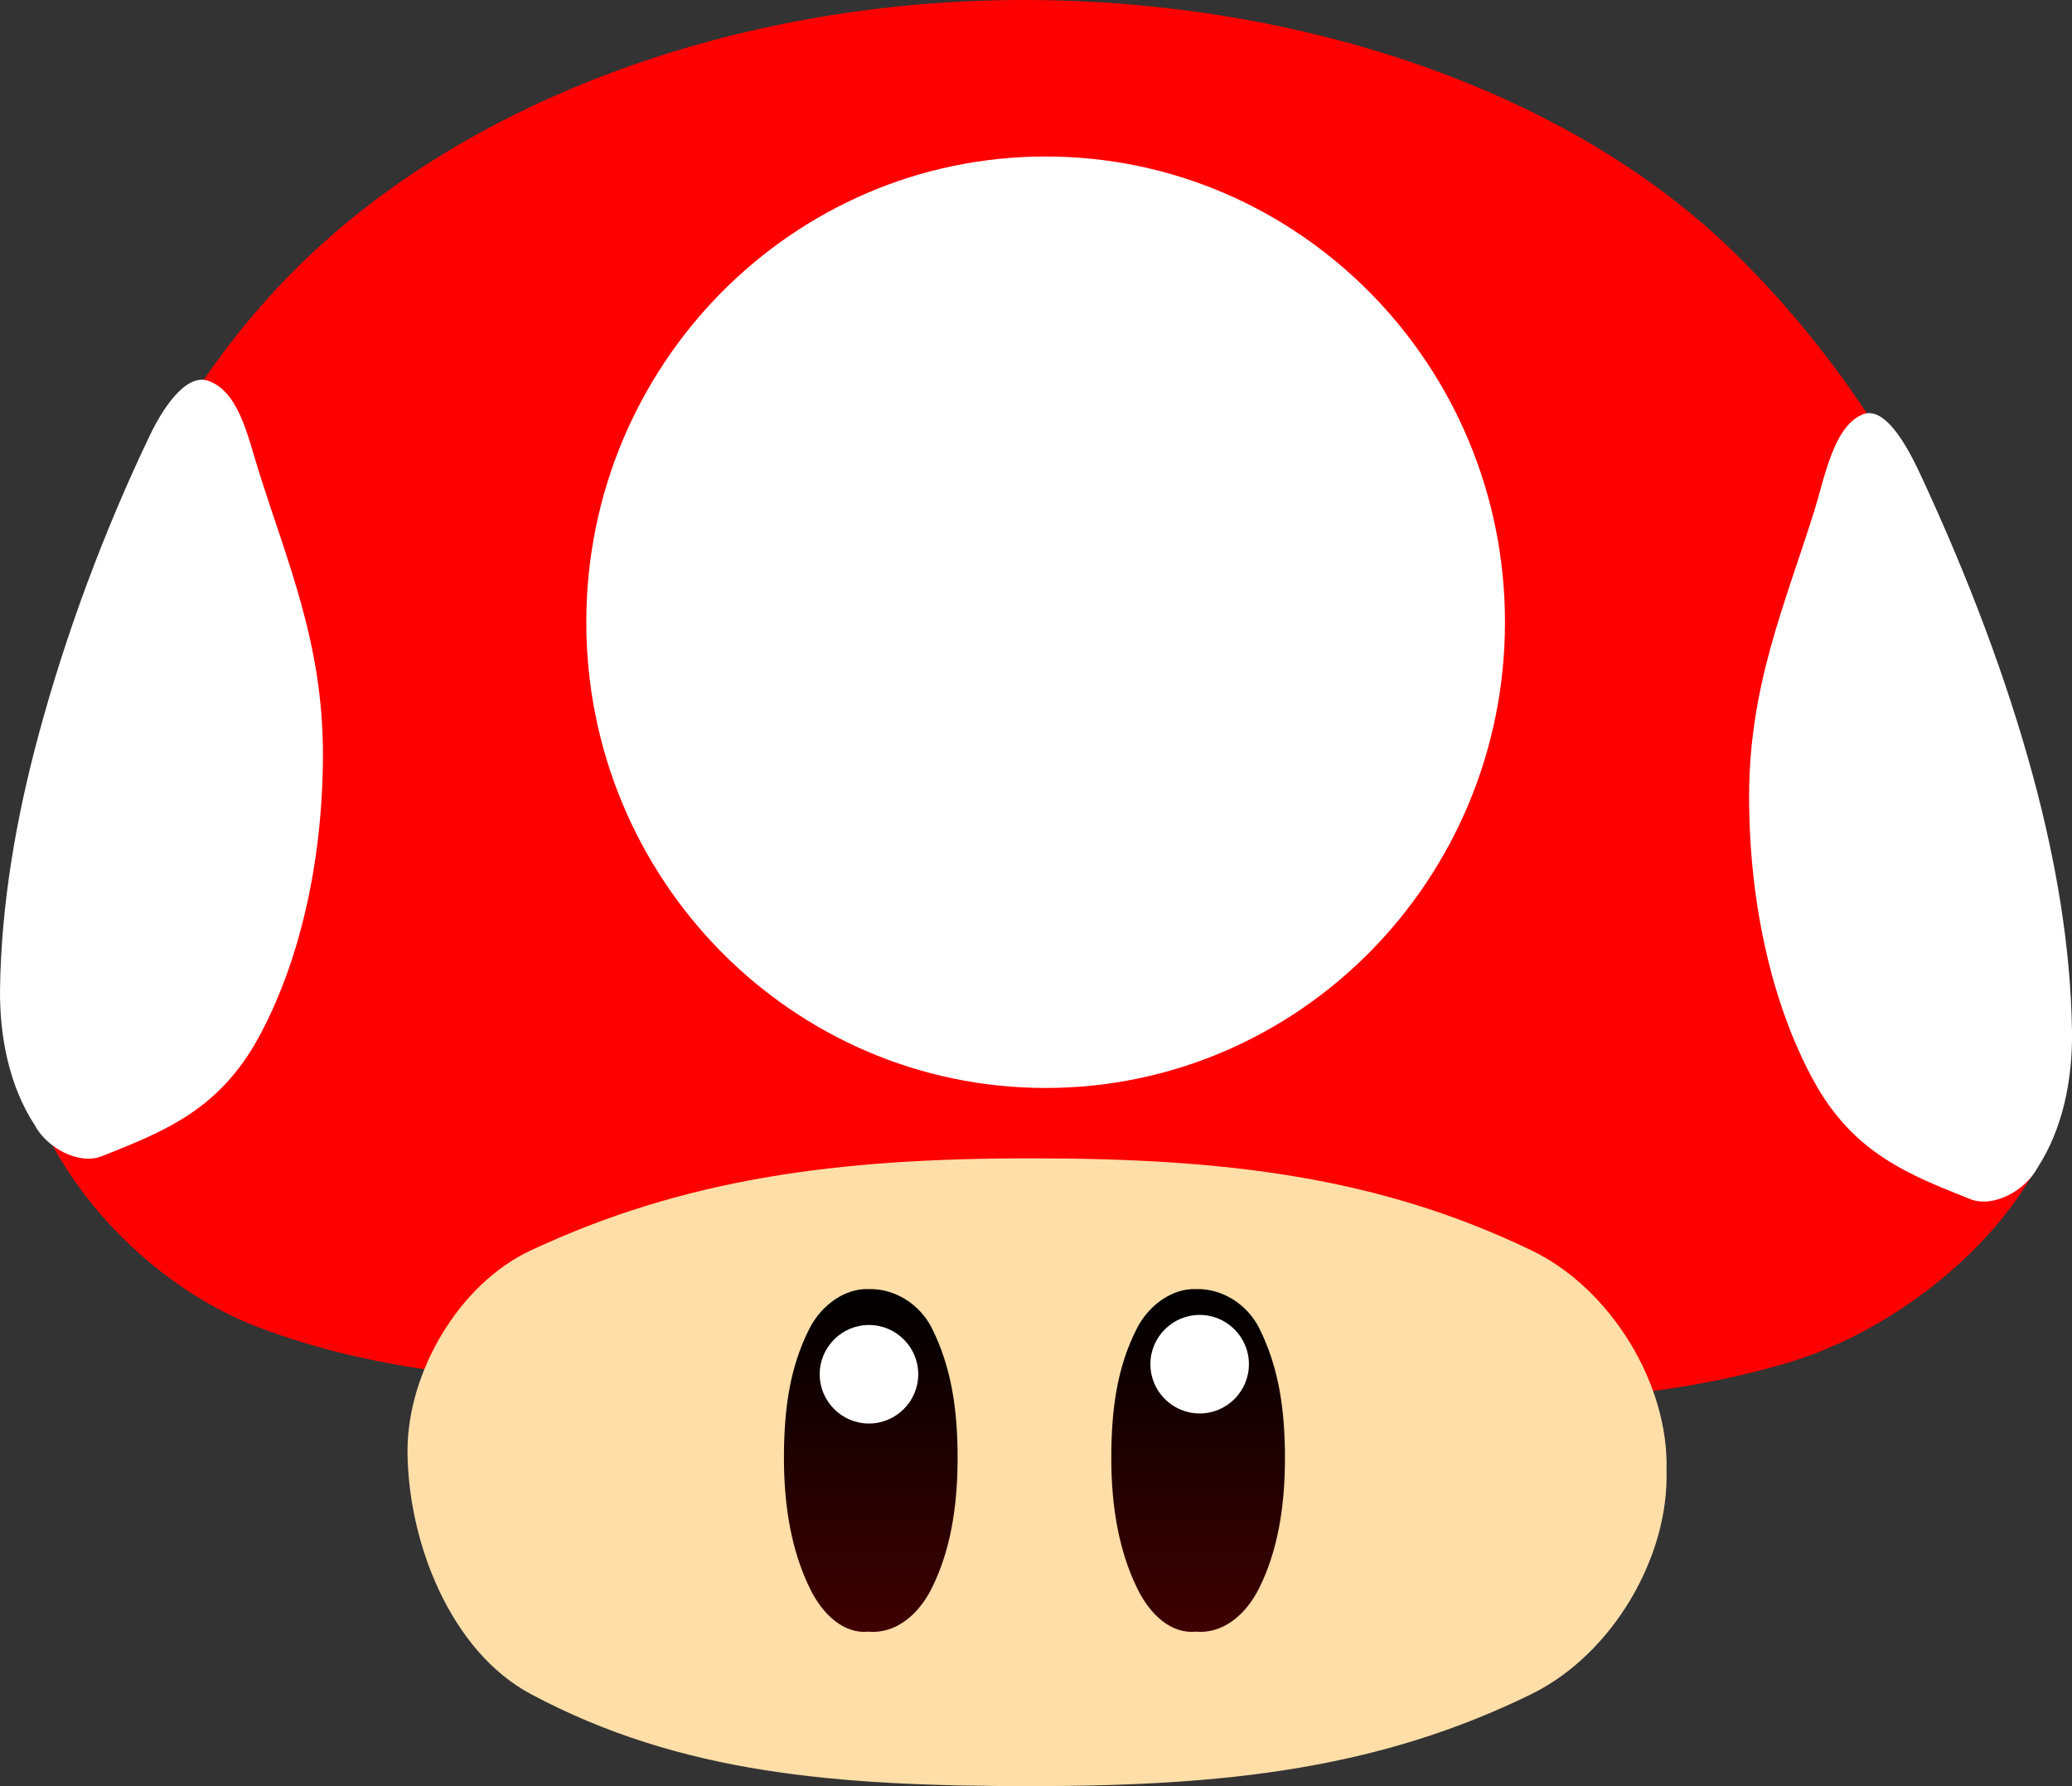<svg version="1.1" xmlns="http://www.w3.org/2000/svg" xmlns:xlink="http://www.w3.org/1999/xlink" width="59.511" height="51.301" viewBox="0,0,59.511,51.301"><rect x="0" y="0" width="59.511" height="51.301" fill="#333333" stroke="none"/><defs><linearGradient x1="235.255" y1="191.374" x2="235.255" y2="201.22" gradientUnits="userSpaceOnUse" id="color-1"><stop offset="0" stop-color="#000000"/><stop offset="1" stop-color="#3f0000"/></linearGradient><linearGradient x1="244.656" y1="191.374" x2="244.656" y2="201.22" gradientUnits="userSpaceOnUse" id="color-2"><stop offset="0" stop-color="#000000"/><stop offset="1" stop-color="#3f0000"/></linearGradient></defs><g transform="translate(-210.244,-154.349)"><g data-paper-data="{&quot;isPaintingLayer&quot;:true}" fill="none" fill-rule="nonzero" stroke="none" stroke-width="none" stroke-linecap="none" stroke-linejoin="miter" stroke-miterlimit="10" stroke-dasharray="" stroke-dashoffset="0" font-family="none" font-weight="none" font-size="none" text-anchor="none" style="mix-blend-mode: normal"><path d="M239.641,154.349c7.943,0 15.598,2.582 20.351,7.193c6.329,6.14 9.187,14.92 9.597,23.018c0.184,3.819 -3.993,7.744 -8.005,8.933c-7.137,2.111 -14.983,0.596 -22.633,0.432c-7.097,-0.153 -14.735,1.018 -21.253,-1.441c-3.938,-1.486 -7.217,-5.696 -7.011,-9.413c0.421,-7.581 2.682,-16.041 8.603,-21.529c4.872,-4.515 12.409,-7.193 20.351,-7.193z" data-paper-data="{&quot;origPos&quot;:null}" id="ID0.664129285607487" fill="#ff0000" stroke-width="0.932" stroke-linecap="round"/><path d="M240.276,158.844c3.64,0 6.938,1.499 9.327,3.92c2.388,2.422 3.866,5.766 3.866,9.457c0,3.691 -1.478,7.034 -3.866,9.457c-2.389,2.421 -5.687,3.92 -9.327,3.92c-3.64,0 -6.938,-1.499 -9.327,-3.92c-2.388,-2.422 -3.866,-5.766 -3.866,-9.457c0,-3.691 1.478,-7.034 3.866,-9.457c2.389,-2.421 5.687,-3.92 9.327,-3.92z" data-paper-data="{&quot;origPos&quot;:null}" id="ID0.5112368017435074" fill="#ffffff" stroke-width="1" stroke-linecap="butt"/><path d="M263.793,166.233c0.671,-0.186 1.32,1.115 1.656,1.847c1.288,2.778 2.42,5.716 3.202,8.62c0.637,2.364 1.068,4.826 1.104,7.276c0.019,1.37 -0.262,2.796 -0.994,3.918c-0.343,0.648 -1.264,1.16 -1.932,0.896c-1.731,-0.694 -3.339,-1.295 -4.488,-3.387c-1.149,-2.092 -1.86,-4.981 -1.86,-8.171c0,-3.189 1.026,-5.511 1.86,-8.171c0.315,-0.999 0.57,-2.523 1.452,-2.828z" data-paper-data="{&quot;origPos&quot;:null}" id="ID0.4402989586815238" fill="#ffffff" stroke-width="1" stroke-linecap="round"/><path d="M217.659,167.829c0.832,2.661 1.86,4.981 1.86,8.171c0,3.189 -0.711,6.078 -1.86,8.171c-1.149,2.092 -2.757,2.693 -4.488,3.387c-0.668,0.264 -1.589,-0.247 -1.932,-0.896c-0.732,-1.122 -1.012,-2.548 -0.994,-3.918c0.036,-2.45 0.467,-4.912 1.104,-7.276c0.782,-2.904 1.879,-5.859 3.202,-8.62c0.33,-0.693 0.997,-1.769 1.656,-1.567c0.894,0.289 1.16,1.623 1.452,2.548z" data-paper-data="{&quot;origPos&quot;:null}" id="ID0.4402989586815238" fill="#ffffff" stroke-width="1" stroke-linecap="round"/><path d="M239.86,187.619c5.606,0 9.986,0.535 14.366,2.642c2.278,1.094 3.957,3.836 3.883,6.326c0.074,2.508 -1.572,5.29 -3.883,6.422c-4.364,2.14 -8.759,2.642 -14.366,2.642c-5.606,0 -10.077,-0.354 -14.366,-2.642c-2.32,-1.237 -3.541,-4.387 -3.546,-7.001c0.005,-2.248 1.478,-4.783 3.546,-5.747c4.406,-2.056 8.759,-2.642 14.366,-2.642z" data-paper-data="{&quot;origPos&quot;:null}" id="ID0.7818866483867168" fill="#ffdea8" stroke-width="1" stroke-linecap="butt"/><g data-paper-data="{&quot;origPos&quot;:null}" stroke-width="2.796"><path d="M235.187,191.375c0.758,-0.024 1.485,0.439 1.83,1.138c0.537,1.084 0.731,2.264 0.731,3.715c0,1.45 -0.224,2.69 -0.731,3.715c-0.402,0.825 -1.086,1.34 -1.83,1.272c-0.685,0.067 -1.307,-0.458 -1.696,-1.272c-0.496,-1.03 -0.731,-2.264 -0.731,-3.715c0,-1.45 0.181,-2.636 0.731,-3.715c0.361,-0.712 1.051,-1.162 1.696,-1.138z" data-paper-data="{&quot;origPos&quot;:null}" id="ID0.6670762049034238" fill="url(#color-1)" stroke-linecap="round"/><path d="M244.589,191.375c0.758,-0.024 1.485,0.439 1.83,1.138c0.537,1.084 0.731,2.264 0.731,3.715c0,1.45 -0.224,2.69 -0.731,3.715c-0.402,0.825 -1.086,1.34 -1.83,1.272c-0.685,0.067 -1.307,-0.458 -1.696,-1.272c-0.496,-1.03 -0.731,-2.264 -0.731,-3.715c0,-1.45 0.181,-2.636 0.731,-3.715c0.361,-0.712 1.051,-1.162 1.696,-1.138z" data-paper-data="{&quot;origPos&quot;:null}" id="ID0.6670762049034238" fill="url(#color-2)" stroke-linecap="round"/><path d="M244.7,192.117c0.391,0 0.744,0.159 1,0.415c0.256,0.256 0.415,0.609 0.415,1c0,0.391 -0.159,0.744 -0.415,1c-0.256,0.256 -0.609,0.415 -1,0.415c-0.391,0 -0.744,-0.159 -1,-0.415c-0.256,-0.256 -0.415,-0.609 -0.415,-1c0,-0.391 0.159,-0.744 0.415,-1c0.256,-0.256 0.609,-0.415 1,-0.415z" data-paper-data="{&quot;origPos&quot;:null}" id="ID0.2271407265216112" fill="#ffffff" stroke-linecap="butt"/><path d="M235.202,192.406c0.391,0 0.744,0.159 1,0.415c0.256,0.256 0.415,0.609 0.415,1c0,0.391 -0.159,0.744 -0.415,1c-0.256,0.256 -0.609,0.415 -1,0.415c-0.391,0 -0.744,-0.159 -1,-0.415c-0.256,-0.256 -0.415,-0.609 -0.415,-1c0,-0.391 0.159,-0.744 0.415,-1c0.256,-0.256 0.609,-0.415 1,-0.415z" data-paper-data="{&quot;origPos&quot;:null}" id="ID0.2271407265216112" fill="#ffffff" stroke-linecap="butt"/></g></g></g></svg>